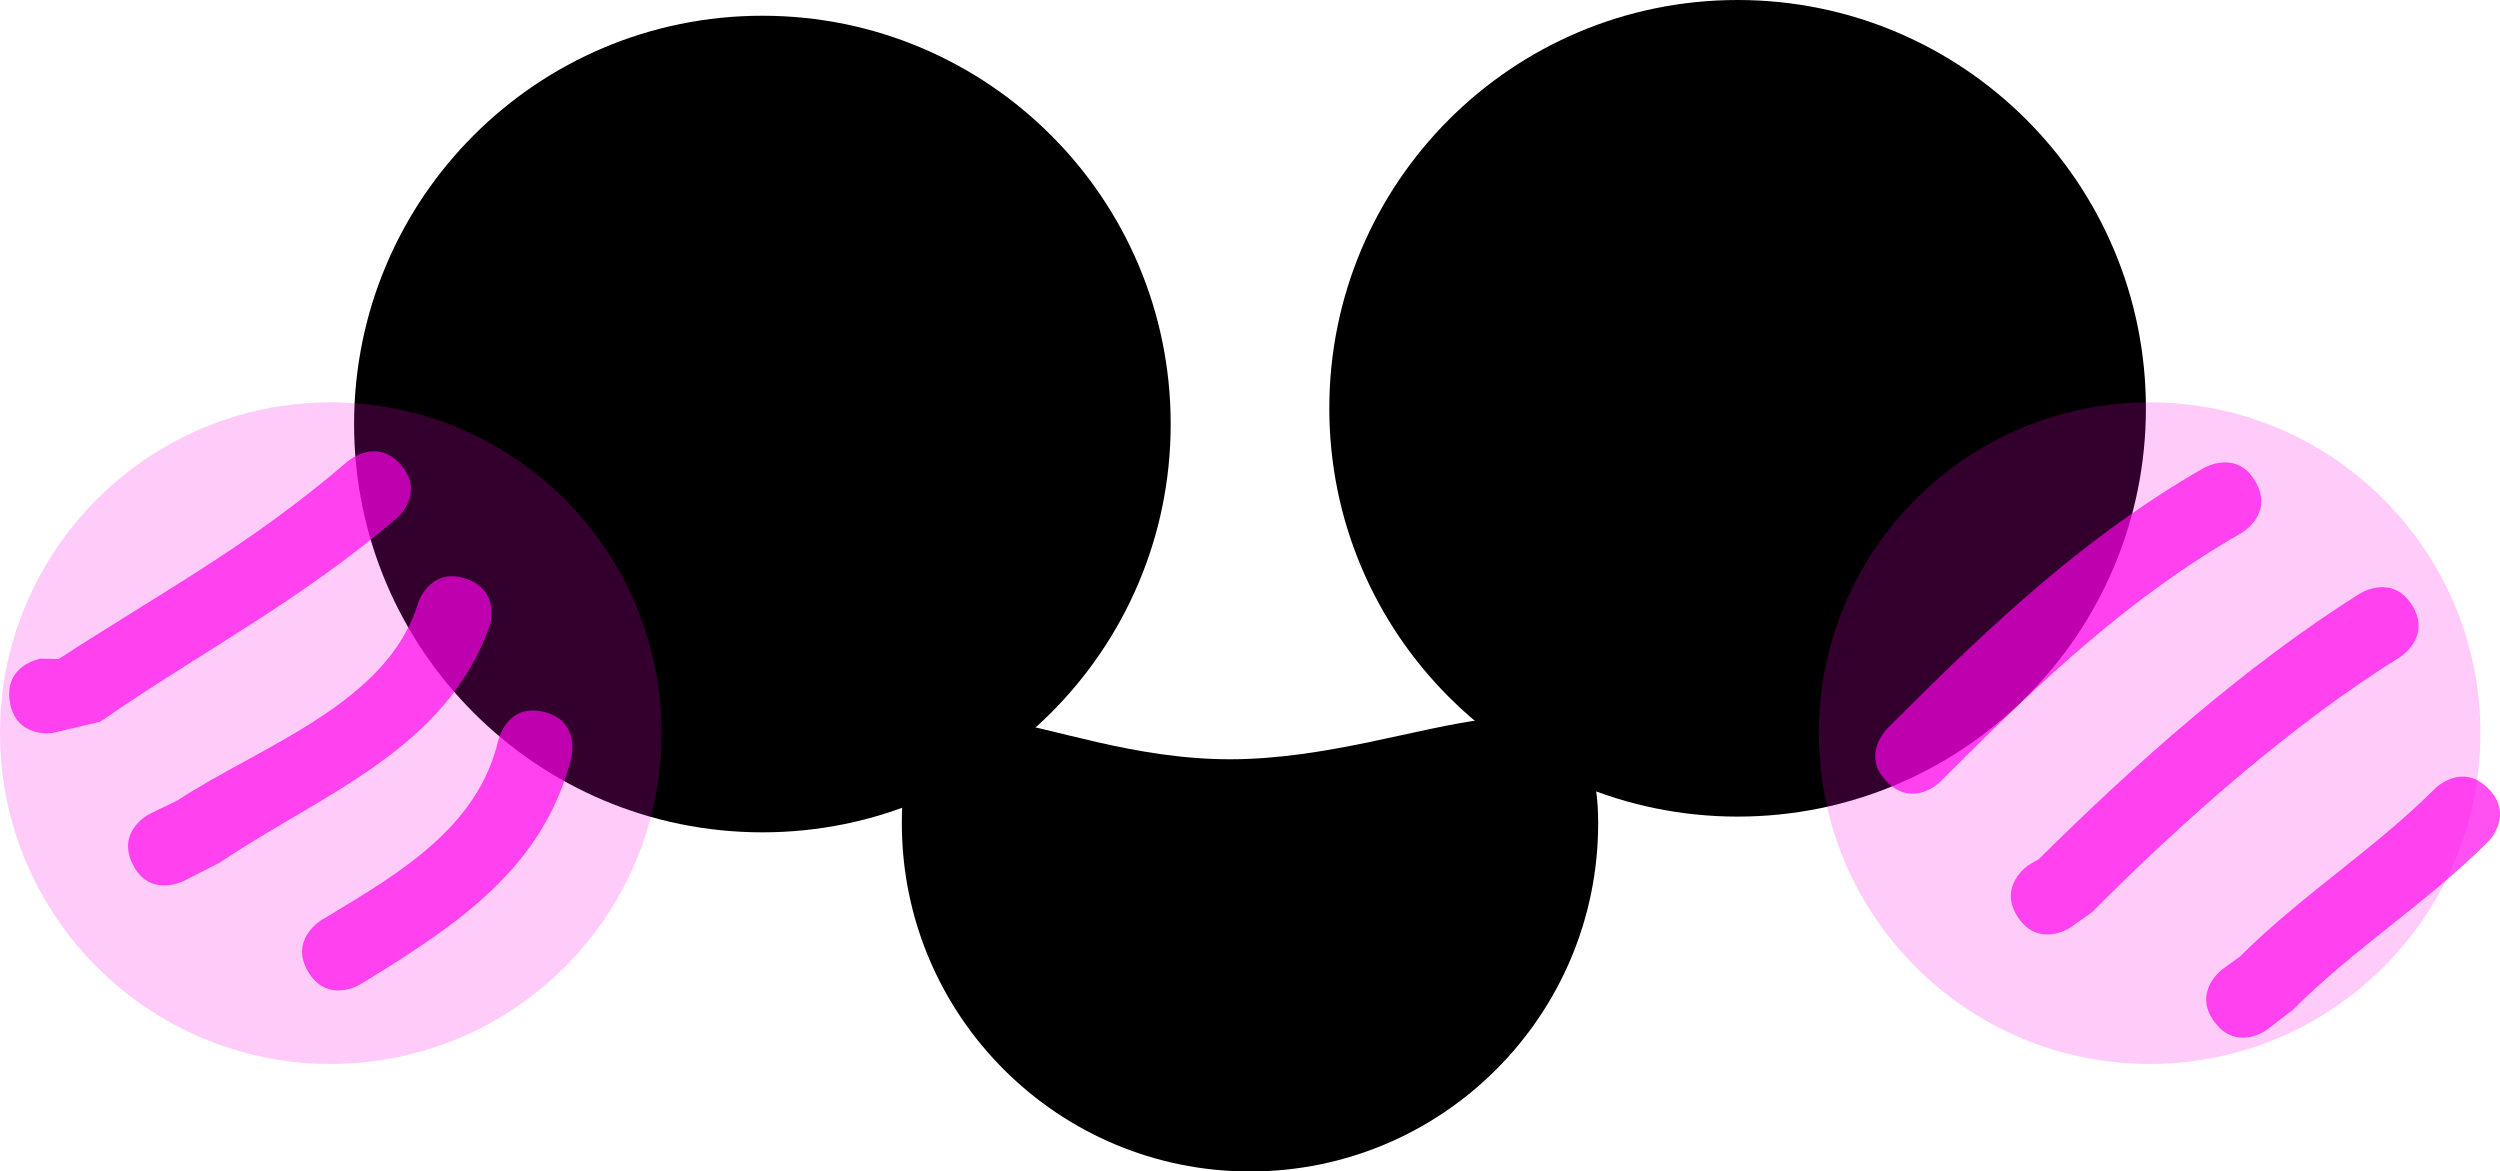 <svg version="1.1" xmlns="http://www.w3.org/2000/svg" xmlns:xlink="http://www.w3.org/1999/xlink" width="38.458" height="18.021" viewBox="0,0,38.458,18.021"><g transform="translate(-340.771,-630.989)"><g data-paper-data="{&quot;isPaintingLayer&quot;:true}" fill-rule="nonzero" stroke="none" stroke-linecap="butt" stroke-linejoin="miter" stroke-miterlimit="10" stroke-dasharray="" stroke-dashoffset="0" style="mix-blend-mode: normal"><path d="M346.218,637.512c0,-3.469 2.812,-6.281 6.281,-6.281c3.469,0 6.281,2.812 6.281,6.281c0,3.469 -2.812,6.281 -6.281,6.281c-3.469,0 -6.281,-2.812 -6.281,-6.281z" fill="#000000" stroke-width="0.5"/><path d="M361.22,637.27c0,-3.469 2.812,-6.281 6.281,-6.281c3.469,0 6.281,2.812 6.281,6.281c0,3.469 -2.812,6.281 -6.281,6.281c-3.469,0 -6.281,-2.812 -6.281,-6.281z" fill="#000000" stroke-width="0.5"/><path d="M340.771,642.267c0,-2.81 2.278,-5.089 5.089,-5.089c2.81,0 5.089,2.278 5.089,5.089c0,2.81 -2.278,5.089 -5.089,5.089c-2.81,0 -5.089,-2.278 -5.089,-5.089z" fill-opacity="0.2" fill="#ff00ea" stroke-width="0.5"/><path d="M368.75,642.267c0,-2.81 2.278,-5.089 5.089,-5.089c2.81,0 5.089,2.278 5.089,5.089c0,2.81 -2.278,5.089 -5.089,5.089c-2.81,0 -5.089,-2.278 -5.089,-5.089z" fill-opacity="0.2" fill="#ff00ea" stroke-width="0.5"/><path d="M340.923,641.786c-0.095,-0.57 0.475,-0.665 0.475,-0.665l0.275,0.006c1.618,-1.05 2.945,-1.749 4.452,-3.046c0,0 0.439,-0.376 0.815,0.063c0.376,0.439 -0.063,0.815 -0.063,0.815c-1.511,1.289 -2.992,2.044 -4.563,3.131l-0.726,0.173c0,0 -0.57,0.095 -0.665,-0.475z" fill-opacity="0.682" fill="#ff00ea" stroke-width="0.5"/><path d="M342.813,644.286c-0.258,-0.517 0.258,-0.775 0.258,-0.775l0.439,-0.214c1.251,-0.824 3.23,-1.481 3.696,-3.041c0,0 0.183,-0.548 0.731,-0.365c0.548,0.183 0.365,0.731 0.365,0.731c-0.685,1.916 -2.592,2.582 -4.151,3.637l-0.563,0.286c0,0 -0.517,0.258 -0.775,-0.258z" fill-opacity="0.682" fill="#ff00ea" stroke-width="0.5"/><path d="M345.515,645.943c-0.301,-0.493 0.192,-0.794 0.192,-0.794l0.101,-0.061c1.123,-0.677 2.322,-1.382 2.631,-2.722c0,0 0.136,-0.562 0.697,-0.426c0.562,0.136 0.426,0.697 0.426,0.697c-0.424,1.691 -1.739,2.565 -3.153,3.436l-0.101,0.061c0,0 -0.493,0.301 -0.794,-0.192z" fill-opacity="0.682" fill="#ff00ea" stroke-width="0.5"/><path d="M369.8,643.017c-0.409,-0.409 0,-0.817 0,-0.817l0.167,-0.167c1.457,-1.454 2.907,-2.817 4.713,-3.849c0,0 0.502,-0.287 0.788,0.215c0.287,0.502 -0.215,0.788 -0.215,0.788c-1.715,0.98 -3.089,2.28 -4.469,3.663l-0.167,0.167c0,0 -0.409,0.409 -0.817,0z" fill-opacity="0.682" fill="#ff00ea" stroke-width="0.5"/><path d="M371.814,645.1c-0.32,-0.481 0.16,-0.801 0.16,-0.801l0.162,-0.095c1.46,-1.451 3.195,-2.991 4.944,-4.088c0,0 0.49,-0.306 0.796,0.184c0.306,0.49 -0.184,0.796 -0.184,0.796c-1.671,1.04 -3.358,2.534 -4.739,3.925l-0.338,0.239c0,0 -0.481,0.32 -0.801,-0.16z" fill-opacity="0.682" fill="#ff00ea" stroke-width="0.5"/><path d="M374.838,646.712c-0.347,-0.462 0.116,-0.809 0.116,-0.809l0.272,-0.197c0.949,-0.947 2.062,-1.645 3.005,-2.588c0,0 0.409,-0.409 0.817,0c0.409,0.409 0,0.817 0,0.817c-0.945,0.945 -2.059,1.639 -3.005,2.588l-0.396,0.304c0,0 -0.462,0.347 -0.809,-0.116z" fill-opacity="0.682" fill="#ff00ea" stroke-width="0.5"/><path d="M354.644,643.654c0,-2.958 2.09,-0.985 5.048,-0.985c2.958,0 5.664,-1.973 5.664,0.985c0,2.958 -2.398,5.356 -5.356,5.356c-2.958,0 -5.356,-2.398 -5.356,-5.356z" fill="#000000" stroke-width="0"/></g></g></svg><!--rotationCenter:19.229025700736656:9.01063374999194-->